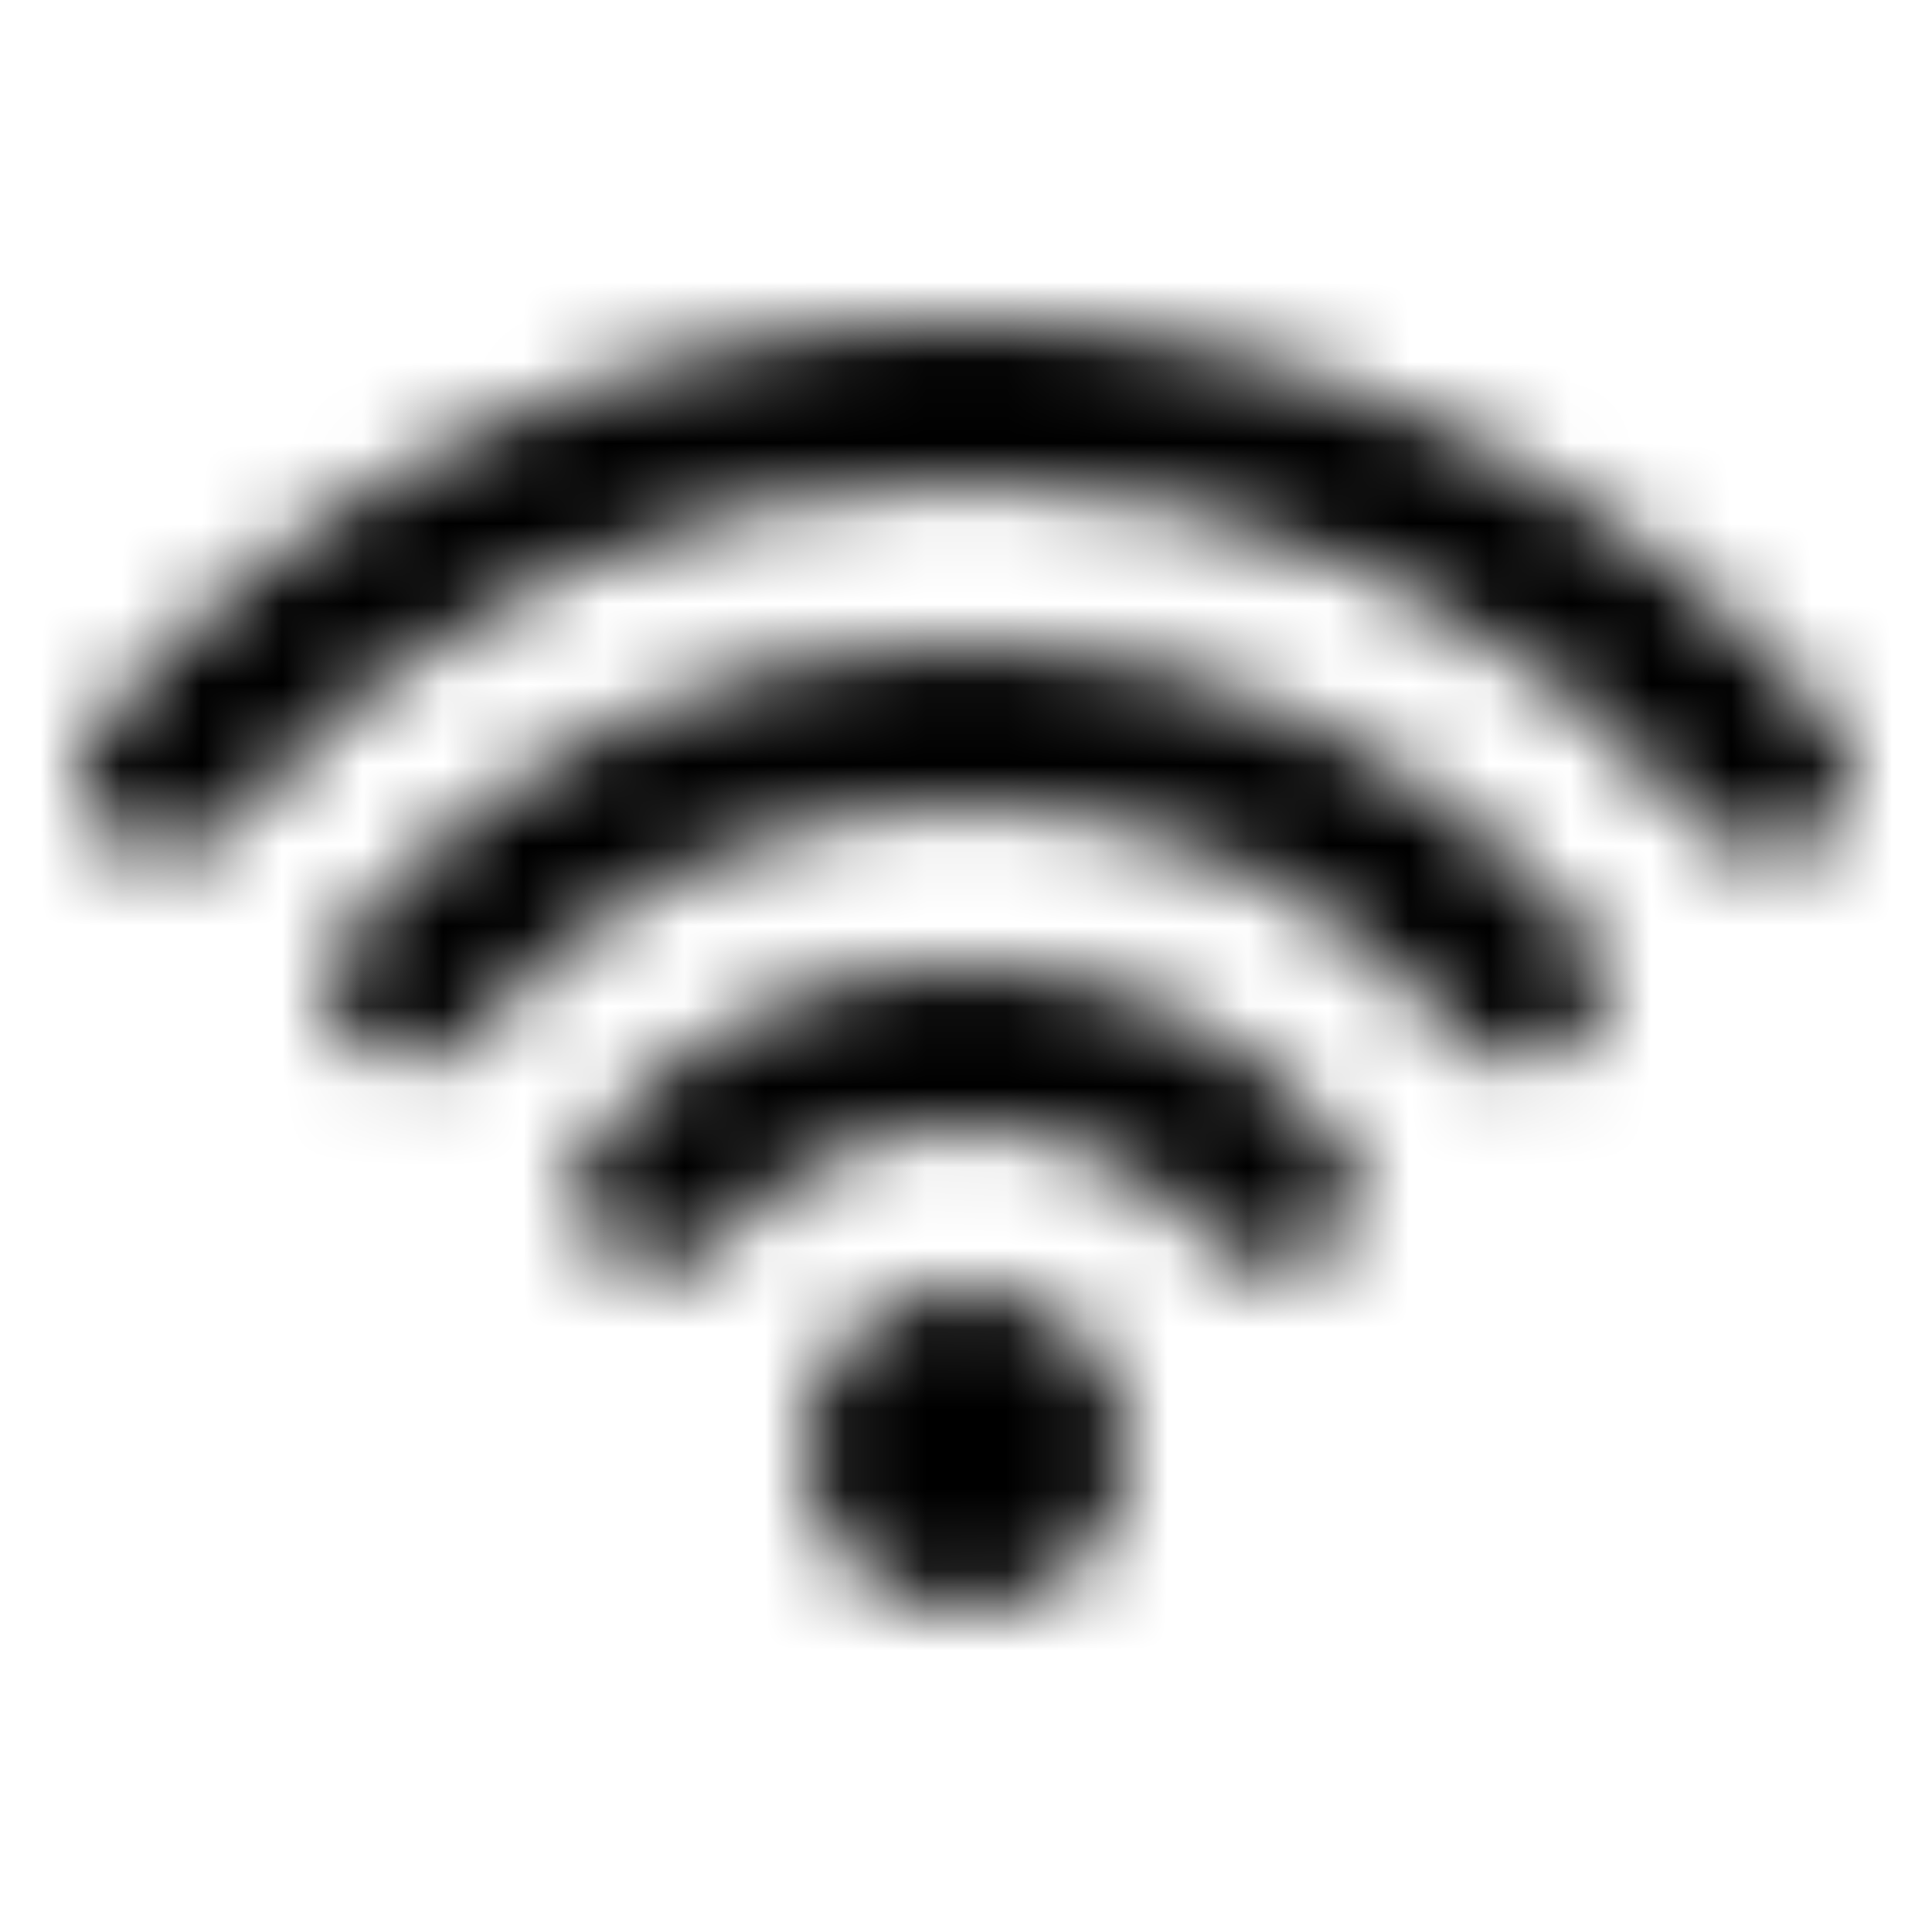 <svg width="24" height="24" viewBox="0 0 24 24" fill="none" xmlns="http://www.w3.org/2000/svg">
<mask id="mask0_0_4576" style="mask-type:luminance" maskUnits="userSpaceOnUse" x="1" y="4" width="22" height="16">
<path fill-rule="evenodd" clip-rule="evenodd" d="M12 4C16.154 4 20.078 5.825 22.764 9.007C23.121 9.429 23.066 10.061 22.642 10.415C22.454 10.573 22.225 10.65 21.996 10.65C21.71 10.65 21.425 10.529 21.226 10.293C18.922 7.565 15.559 6 12 6C8.441 6 5.077 7.565 2.774 10.294C2.575 10.529 2.29 10.651 2.004 10.651C1.775 10.651 1.547 10.573 1.359 10.416C0.933 10.061 0.879 9.43 1.236 9.007C3.923 5.825 7.846 4 12 4ZM9.991 18C9.991 16.896 10.891 16 12 16C13.109 16 14.009 16.896 14.009 18C14.009 19.104 13.109 20 12 20C10.891 20 9.991 19.104 9.991 18ZM12 8C9.033 8 6.231 9.303 4.311 11.576C3.954 11.999 4.009 12.629 4.435 12.985C4.623 13.142 4.852 13.219 5.08 13.219C5.367 13.219 5.651 13.098 5.85 12.863C7.385 11.043 9.627 10 12 10C14.373 10 16.615 11.043 18.151 12.863C18.35 13.099 18.634 13.219 18.921 13.219C19.149 13.219 19.378 13.143 19.566 12.985C19.991 12.629 20.046 11.998 19.689 11.576C17.769 9.303 14.967 8 12 8ZM7.387 14.145C8.537 12.782 10.219 12 12 12C13.781 12 15.463 12.782 16.613 14.145C16.97 14.568 16.916 15.199 16.49 15.554C16.302 15.712 16.073 15.789 15.845 15.789C15.559 15.789 15.274 15.668 15.075 15.432C14.307 14.522 13.186 14 12 14C10.814 14 9.693 14.522 8.925 15.432C8.727 15.667 8.442 15.789 8.155 15.789C7.927 15.789 7.698 15.711 7.51 15.554C7.085 15.199 7.03 14.568 7.387 14.145Z" fill="white"/>
</mask>
<g mask="url(#mask0_0_4576)">
<rect width="24" height="24" fill="black"/>
</g>
</svg>
